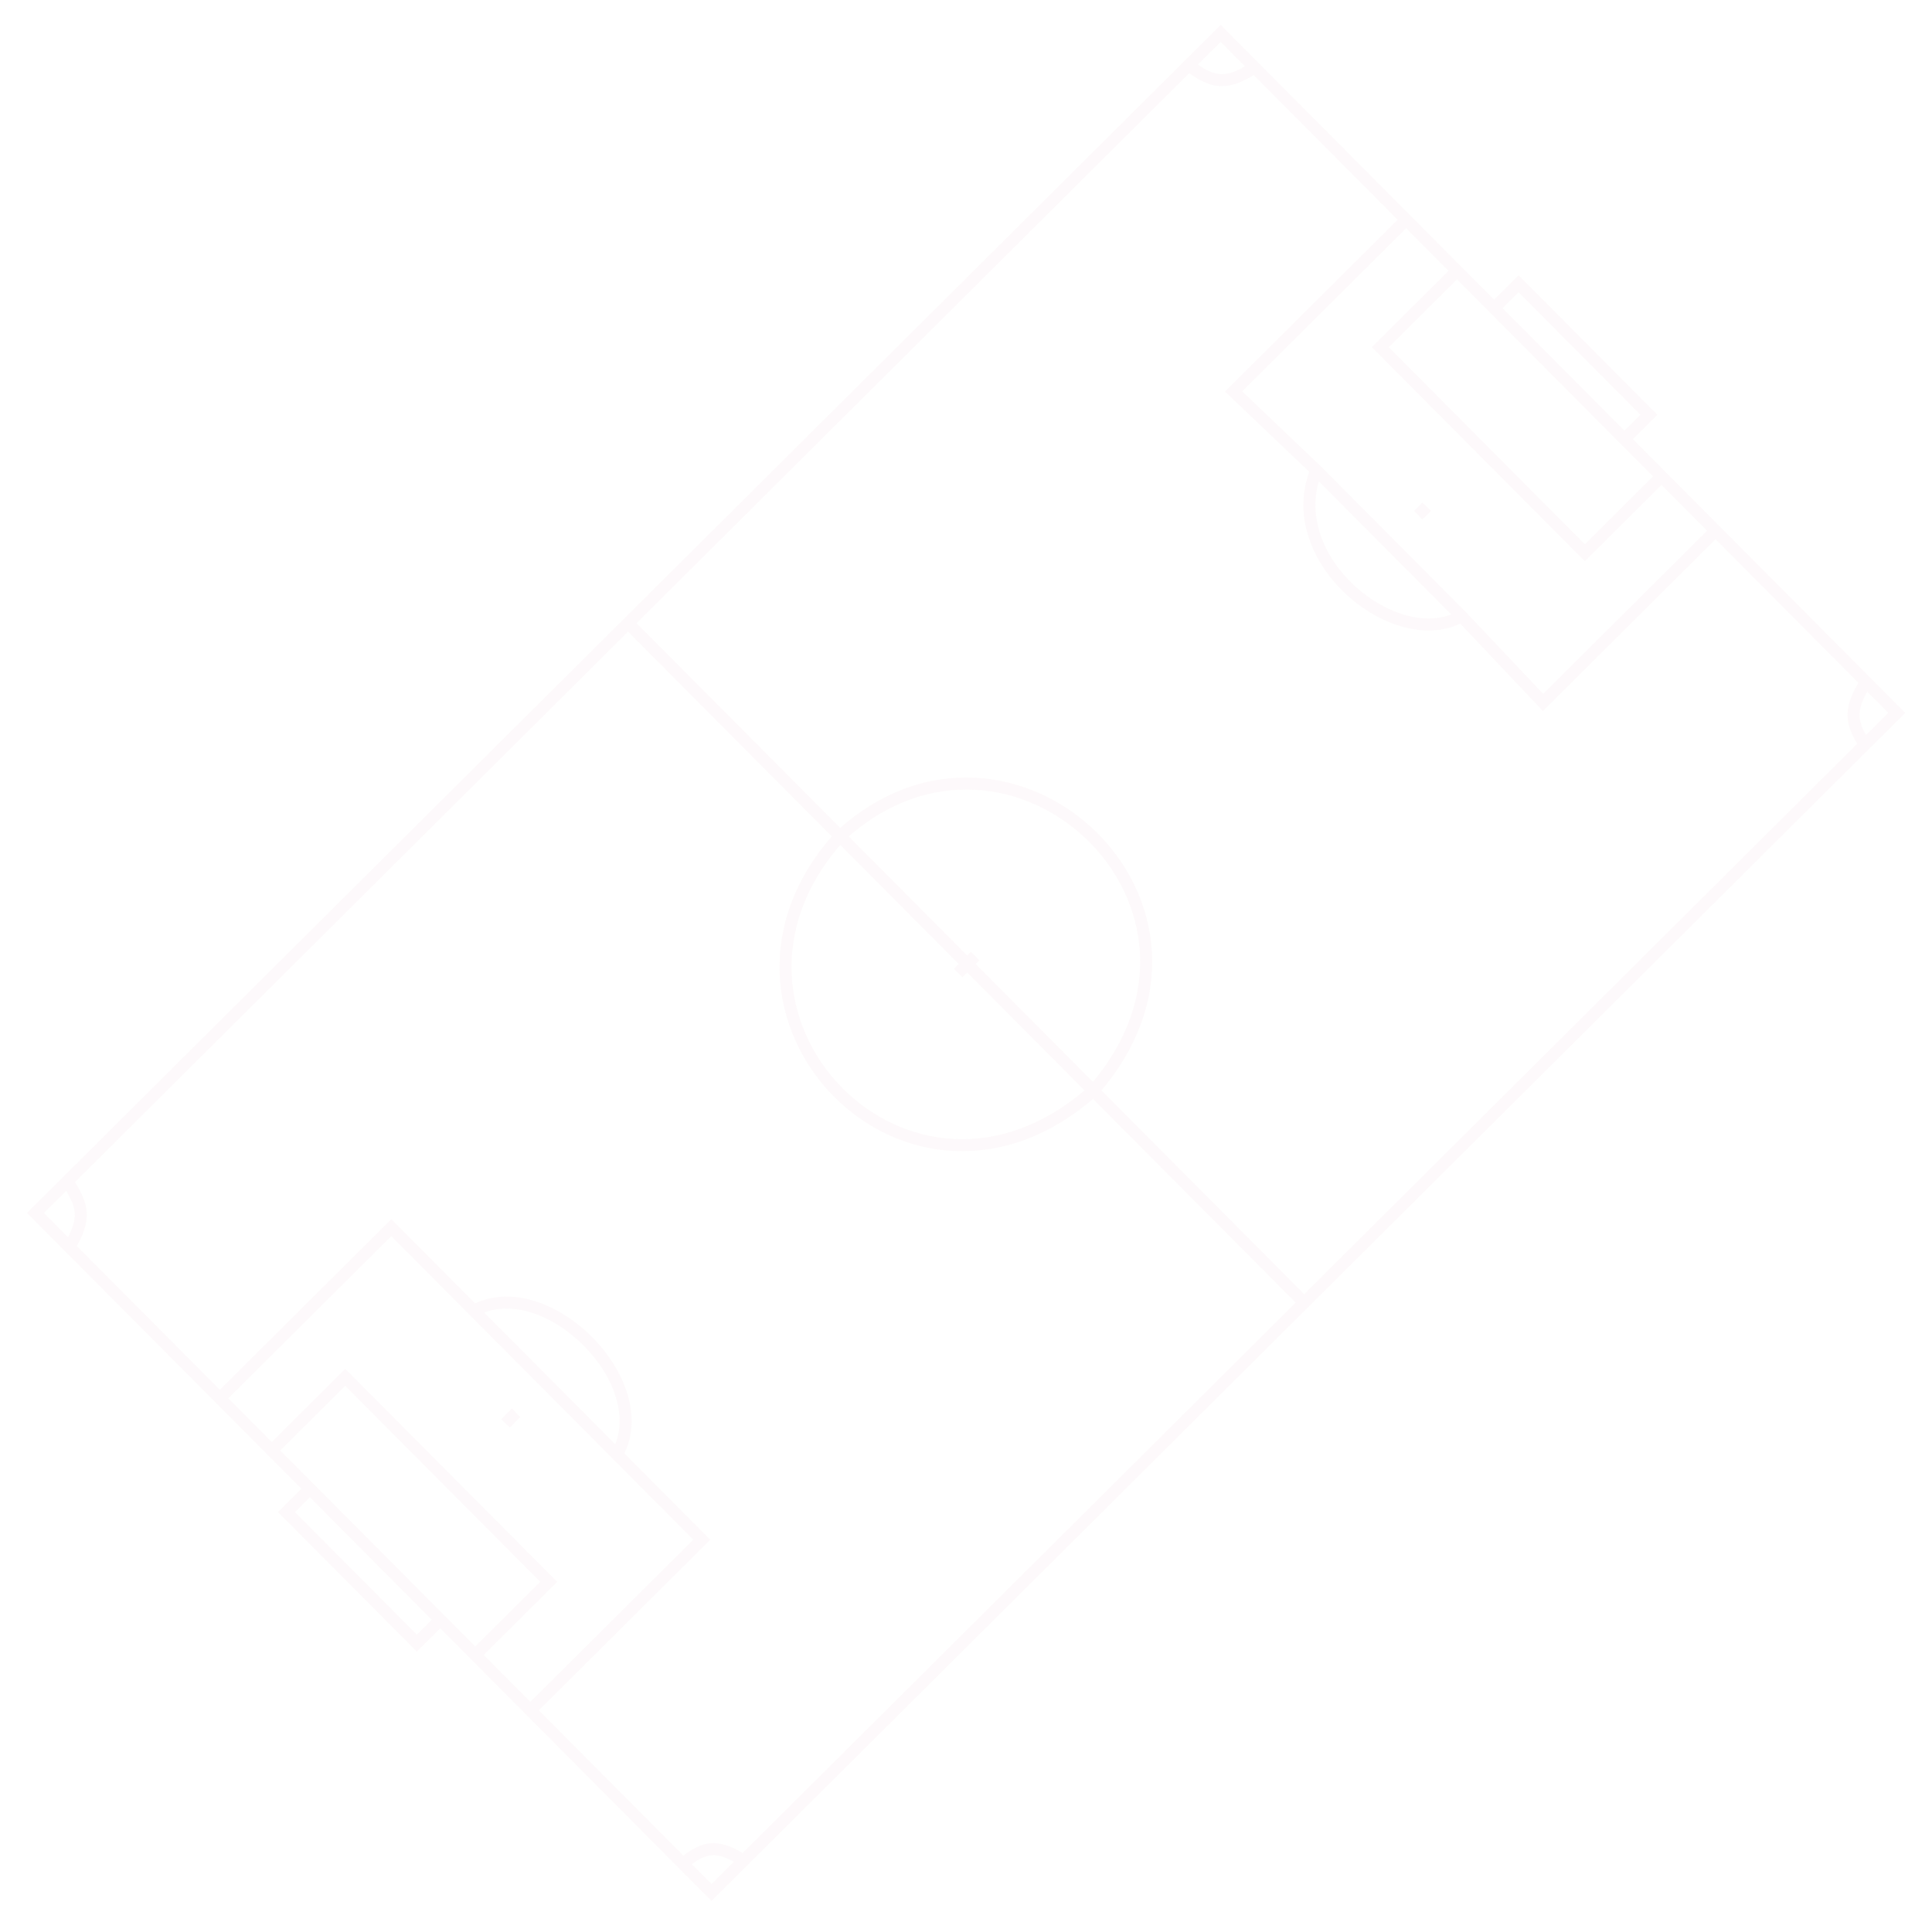 <svg width="643" height="641" viewBox="0 0 643 641" fill="none" xmlns="http://www.w3.org/2000/svg">
<g opacity="0.64" filter="url(#filter0_f_71_1755)">
<path d="M11.797 403.657L10.386 402.24L8.969 403.651L10.379 405.068L11.797 403.657ZM236.814 629.773L235.397 631.184L236.807 632.602L238.225 631.191L236.814 629.773ZM631.276 237.228L632.687 238.645L634.105 237.235L632.694 235.817L631.276 237.228ZM406.259 11.112L407.677 9.701L406.266 8.284L404.848 9.694L406.259 11.112ZM410.565 130.27L409.154 128.853L407.699 130.301L409.185 131.718L410.565 130.27ZM513.551 233.759L512.098 235.133L513.508 236.624L514.962 235.177L513.551 233.759ZM527.461 183.942L526.043 185.352L527.454 186.77L528.872 185.359L527.461 183.942ZM459.392 115.54L457.981 114.122L456.563 115.533L457.974 116.951L459.392 115.54ZM505.405 94.439L506.823 93.028L505.412 91.61L503.994 93.021L505.405 94.439ZM548.786 138.032L550.197 139.449L551.614 138.038L550.204 136.621L548.786 138.032ZM438.079 156.5L439.496 155.09L439.478 155.071L439.459 155.053L438.079 156.5ZM486.397 205.055L487.85 203.68L487.833 203.662L487.815 203.644L486.397 205.055ZM130.226 408.542L131.644 407.131L130.233 405.714L128.815 407.124L130.226 408.542ZM233.565 512.385L234.975 513.803L236.393 512.392L234.982 510.974L233.565 512.385ZM182.619 526.403L184.029 527.821L185.447 526.41L184.036 524.992L182.619 526.403ZM114.902 458.356L116.319 456.945L114.909 455.527L113.491 456.938L114.902 458.356ZM95.347 503.21L93.936 501.792L92.519 503.203L93.929 504.62L95.347 503.21ZM138.728 546.803L137.31 548.213L138.721 549.631L140.139 548.22L138.728 546.803ZM10.379 405.068L21.666 416.409L24.501 413.588L13.215 402.247L10.379 405.068ZM21.019 391.659L10.386 402.24L13.208 405.075L23.84 394.494L21.019 391.659ZM24.808 416.011C27.686 411.107 29.114 407.317 28.875 403.487C28.639 399.708 26.789 396.244 24.122 392.01L20.737 394.143C23.416 398.395 24.717 401.081 24.883 403.737C25.045 406.341 24.127 409.269 21.358 413.986L24.808 416.011ZM238.225 631.191L248.857 620.61L246.036 617.775L235.403 628.355L238.225 631.191ZM225.874 621.615L235.397 631.184L238.232 628.362L228.709 618.793L225.874 621.615ZM248.519 617.505C244.316 614.832 240.703 613.228 236.99 613.38C233.246 613.534 229.846 615.45 226.006 618.672L228.577 621.736C232.206 618.691 234.753 617.475 237.154 617.377C239.586 617.277 242.317 618.302 246.374 620.88L248.519 617.505ZM622.055 249.226L632.687 238.645L629.865 235.81L619.233 246.391L622.055 249.226ZM632.694 235.817L622.466 225.539L619.631 228.36L629.859 238.638L632.694 235.817ZM622.318 246.714C619.894 243.005 618.871 240.366 618.898 237.785C618.927 235.178 620.03 232.264 622.734 228.025L619.362 225.874C616.536 230.304 614.939 233.997 614.899 237.742C614.858 241.512 616.398 244.967 618.97 248.903L622.318 246.714ZM418.963 21.042L407.677 9.701L404.841 12.523L416.128 23.864L418.963 21.042ZM404.848 9.694L394.216 20.275L397.037 23.11L407.67 12.53L404.848 9.694ZM416.459 20.774C412.148 23.563 409.184 24.733 406.472 24.671C403.788 24.61 400.928 23.329 396.866 20.123L394.388 23.263C398.671 26.643 402.385 28.579 406.381 28.67C410.35 28.76 414.173 27.017 418.632 24.132L416.459 20.774ZM469.398 71.724L418.963 21.042L416.128 23.864L466.562 74.545L469.398 71.724ZM466.569 71.717L409.154 128.853L411.976 131.688L469.391 74.552L466.569 71.717ZM622.466 225.539L572.384 175.212L569.548 178.034L619.631 228.36L622.466 225.539ZM514.962 235.177L572.377 178.041L569.555 175.205L512.14 232.341L514.962 235.177ZM572.384 175.212L554.396 157.137L551.561 159.959L569.548 178.034L572.384 175.212ZM551.568 157.13L526.05 182.524L528.872 185.359L554.389 159.966L551.568 157.13ZM528.879 182.531L460.809 114.129L457.974 116.951L526.043 185.352L528.879 182.531ZM486.327 88.735L469.398 71.724L466.562 74.545L483.492 91.557L486.327 88.735ZM460.802 116.958L486.32 91.564L483.499 88.728L457.981 114.122L460.802 116.958ZM498.671 101.14L486.327 88.735L483.492 91.557L495.836 103.961L498.671 101.14ZM498.664 103.968L506.816 95.856L503.994 93.021L495.843 101.133L498.664 103.968ZM503.987 95.849L547.368 139.442L550.204 136.621L506.823 93.028L503.987 95.849ZM554.396 157.137L542.052 144.733L539.217 147.554L551.561 159.959L554.396 157.137ZM542.052 144.733L498.671 101.14L495.836 103.961L539.217 147.554L542.052 144.733ZM547.375 136.614L539.224 144.726L542.045 147.561L550.197 139.449L547.375 136.614ZM409.185 131.718L436.698 157.948L439.459 155.053L411.945 128.823L409.185 131.718ZM436.226 155.745C429.753 171.626 436.993 187.692 448.254 197.999C453.91 203.177 460.695 207.028 467.541 208.777C474.388 210.525 481.426 210.194 487.388 206.792L485.406 203.318C480.571 206.077 474.657 206.465 468.531 204.901C462.403 203.336 456.19 199.842 450.955 195.049C440.432 185.416 434.311 171.043 439.931 157.255L436.226 155.745ZM484.944 206.429L512.098 235.133L515.004 232.385L487.85 203.68L484.944 206.429ZM436.661 157.911L484.98 206.466L487.815 203.644L439.496 155.09L436.661 157.911ZM21.666 416.409L71.748 466.736L74.583 463.915L24.501 413.588L21.666 416.409ZM74.576 466.743L131.637 409.96L128.815 407.124L71.755 463.908L74.576 466.743ZM175.086 570.579L225.874 621.615L228.709 618.793L177.922 567.758L175.086 570.579ZM232.154 510.967L175.093 567.751L177.915 570.586L234.975 513.803L232.154 510.967ZM156.746 552.15L175.086 570.579L177.922 567.758L159.582 549.328L156.746 552.15ZM159.575 552.157L184.029 527.821L181.208 524.986L156.753 549.321L159.575 552.157ZM184.036 524.992L116.319 456.945L113.484 459.767L181.201 527.814L184.036 524.992ZM71.748 466.736L89.03 484.102L91.865 481.281L74.583 463.915L71.748 466.736ZM113.491 456.938L89.037 481.274L91.858 484.109L116.313 459.774L113.491 456.938ZM89.03 484.102L101.727 496.861L104.562 494.04L91.865 481.281L89.03 484.102ZM101.733 494.033L93.936 501.792L96.758 504.627L104.555 496.868L101.733 494.033ZM93.929 504.62L137.31 548.213L140.146 545.392L96.765 501.799L93.929 504.62ZM101.727 496.861L145.108 540.454L147.943 537.633L104.562 494.04L101.727 496.861ZM145.108 540.454L156.746 552.15L159.582 549.328L147.943 537.633L145.108 540.454ZM140.139 548.22L147.936 540.461L145.114 537.626L137.317 545.385L140.139 548.22ZM128.808 409.953L156.318 437.597L159.154 434.776L131.644 407.131L128.808 409.953ZM158.698 437.939C169.382 432.073 183.696 437.284 194.086 447.639C204.471 457.988 209.688 472.229 203.606 483.052L207.093 485.012C214.504 471.826 207.774 455.632 196.909 444.805C186.049 433.983 169.809 427.276 156.773 434.433L158.698 437.939ZM203.932 485.443L232.147 513.796L234.982 510.974L206.767 482.621L203.932 485.443ZM206.767 482.621L159.154 434.776L156.318 437.597L203.932 485.443L206.767 482.621ZM169.698 475.07C171.027 473.678 171.773 472.927 173.164 471.62L170.426 468.704C168.971 470.07 168.173 470.875 166.805 472.307L169.698 475.07ZM473.34 172.902C474.267 172.046 474.896 171.425 476.265 169.992L473.372 167.229C472.041 168.623 471.474 169.181 470.627 169.963L473.34 172.902ZM394.216 20.275L207.617 205.967L210.439 208.802L397.037 23.11L394.216 20.275ZM207.617 205.967L21.019 391.659L23.84 394.494L210.439 208.802L207.617 205.967ZM248.857 620.61L435.456 434.918L432.634 432.083L246.036 617.775L248.857 620.61ZM435.456 434.918L622.055 249.226L619.233 246.391L432.634 432.083L435.456 434.918ZM320.302 325.198C322.398 323.071 323.6 321.863 325.942 319.586L323.153 316.718C320.785 319.02 319.561 320.25 317.452 322.391L320.302 325.198ZM207.61 208.795L278.149 279.678L280.984 276.857L210.446 205.974L207.61 208.795ZM280.921 279.739C308.486 254.359 341.78 260.043 361.79 279.464C371.806 289.186 378.443 302.317 379.351 316.676C380.256 331.004 375.467 346.712 362.356 361.653L365.363 364.291C379.109 348.626 384.32 331.898 383.343 316.424C382.367 300.981 375.237 286.942 364.576 276.594C343.228 255.874 307.52 249.811 278.212 276.796L280.921 279.739ZM362.442 364.383L432.628 434.911L435.463 432.09L365.277 361.561L362.442 364.383ZM278.086 276.922C250.466 307.311 256.394 343.308 277.223 364.605C287.617 375.233 301.741 382.226 317.248 383.026C332.784 383.826 349.554 378.402 365.19 364.465L362.529 361.479C347.605 374.78 331.845 379.773 317.454 379.031C303.034 378.288 289.834 371.779 280.082 361.808C260.618 341.906 254.96 308.314 281.046 279.613L278.086 276.922ZM278.149 279.678L362.442 364.383L365.277 361.561L280.984 276.857L278.149 279.678Z" fill="#FCF6F8"/>
</g>
<defs>
<filter id="filter0_f_71_1755" x="-4" y="-5" width="651.428" height="650.532" filterUnits="userSpaceOnUse" color-interpolation-filters="sRGB">
<feFlood flood-opacity="0" result="BackgroundImageFix"/>
<feBlend mode="normal" in="SourceGraphic" in2="BackgroundImageFix" result="shape"/>
<feGaussianBlur stdDeviation="4" result="effect1_foregroundBlur_71_1755"/>
</filter>
</defs>
</svg>
